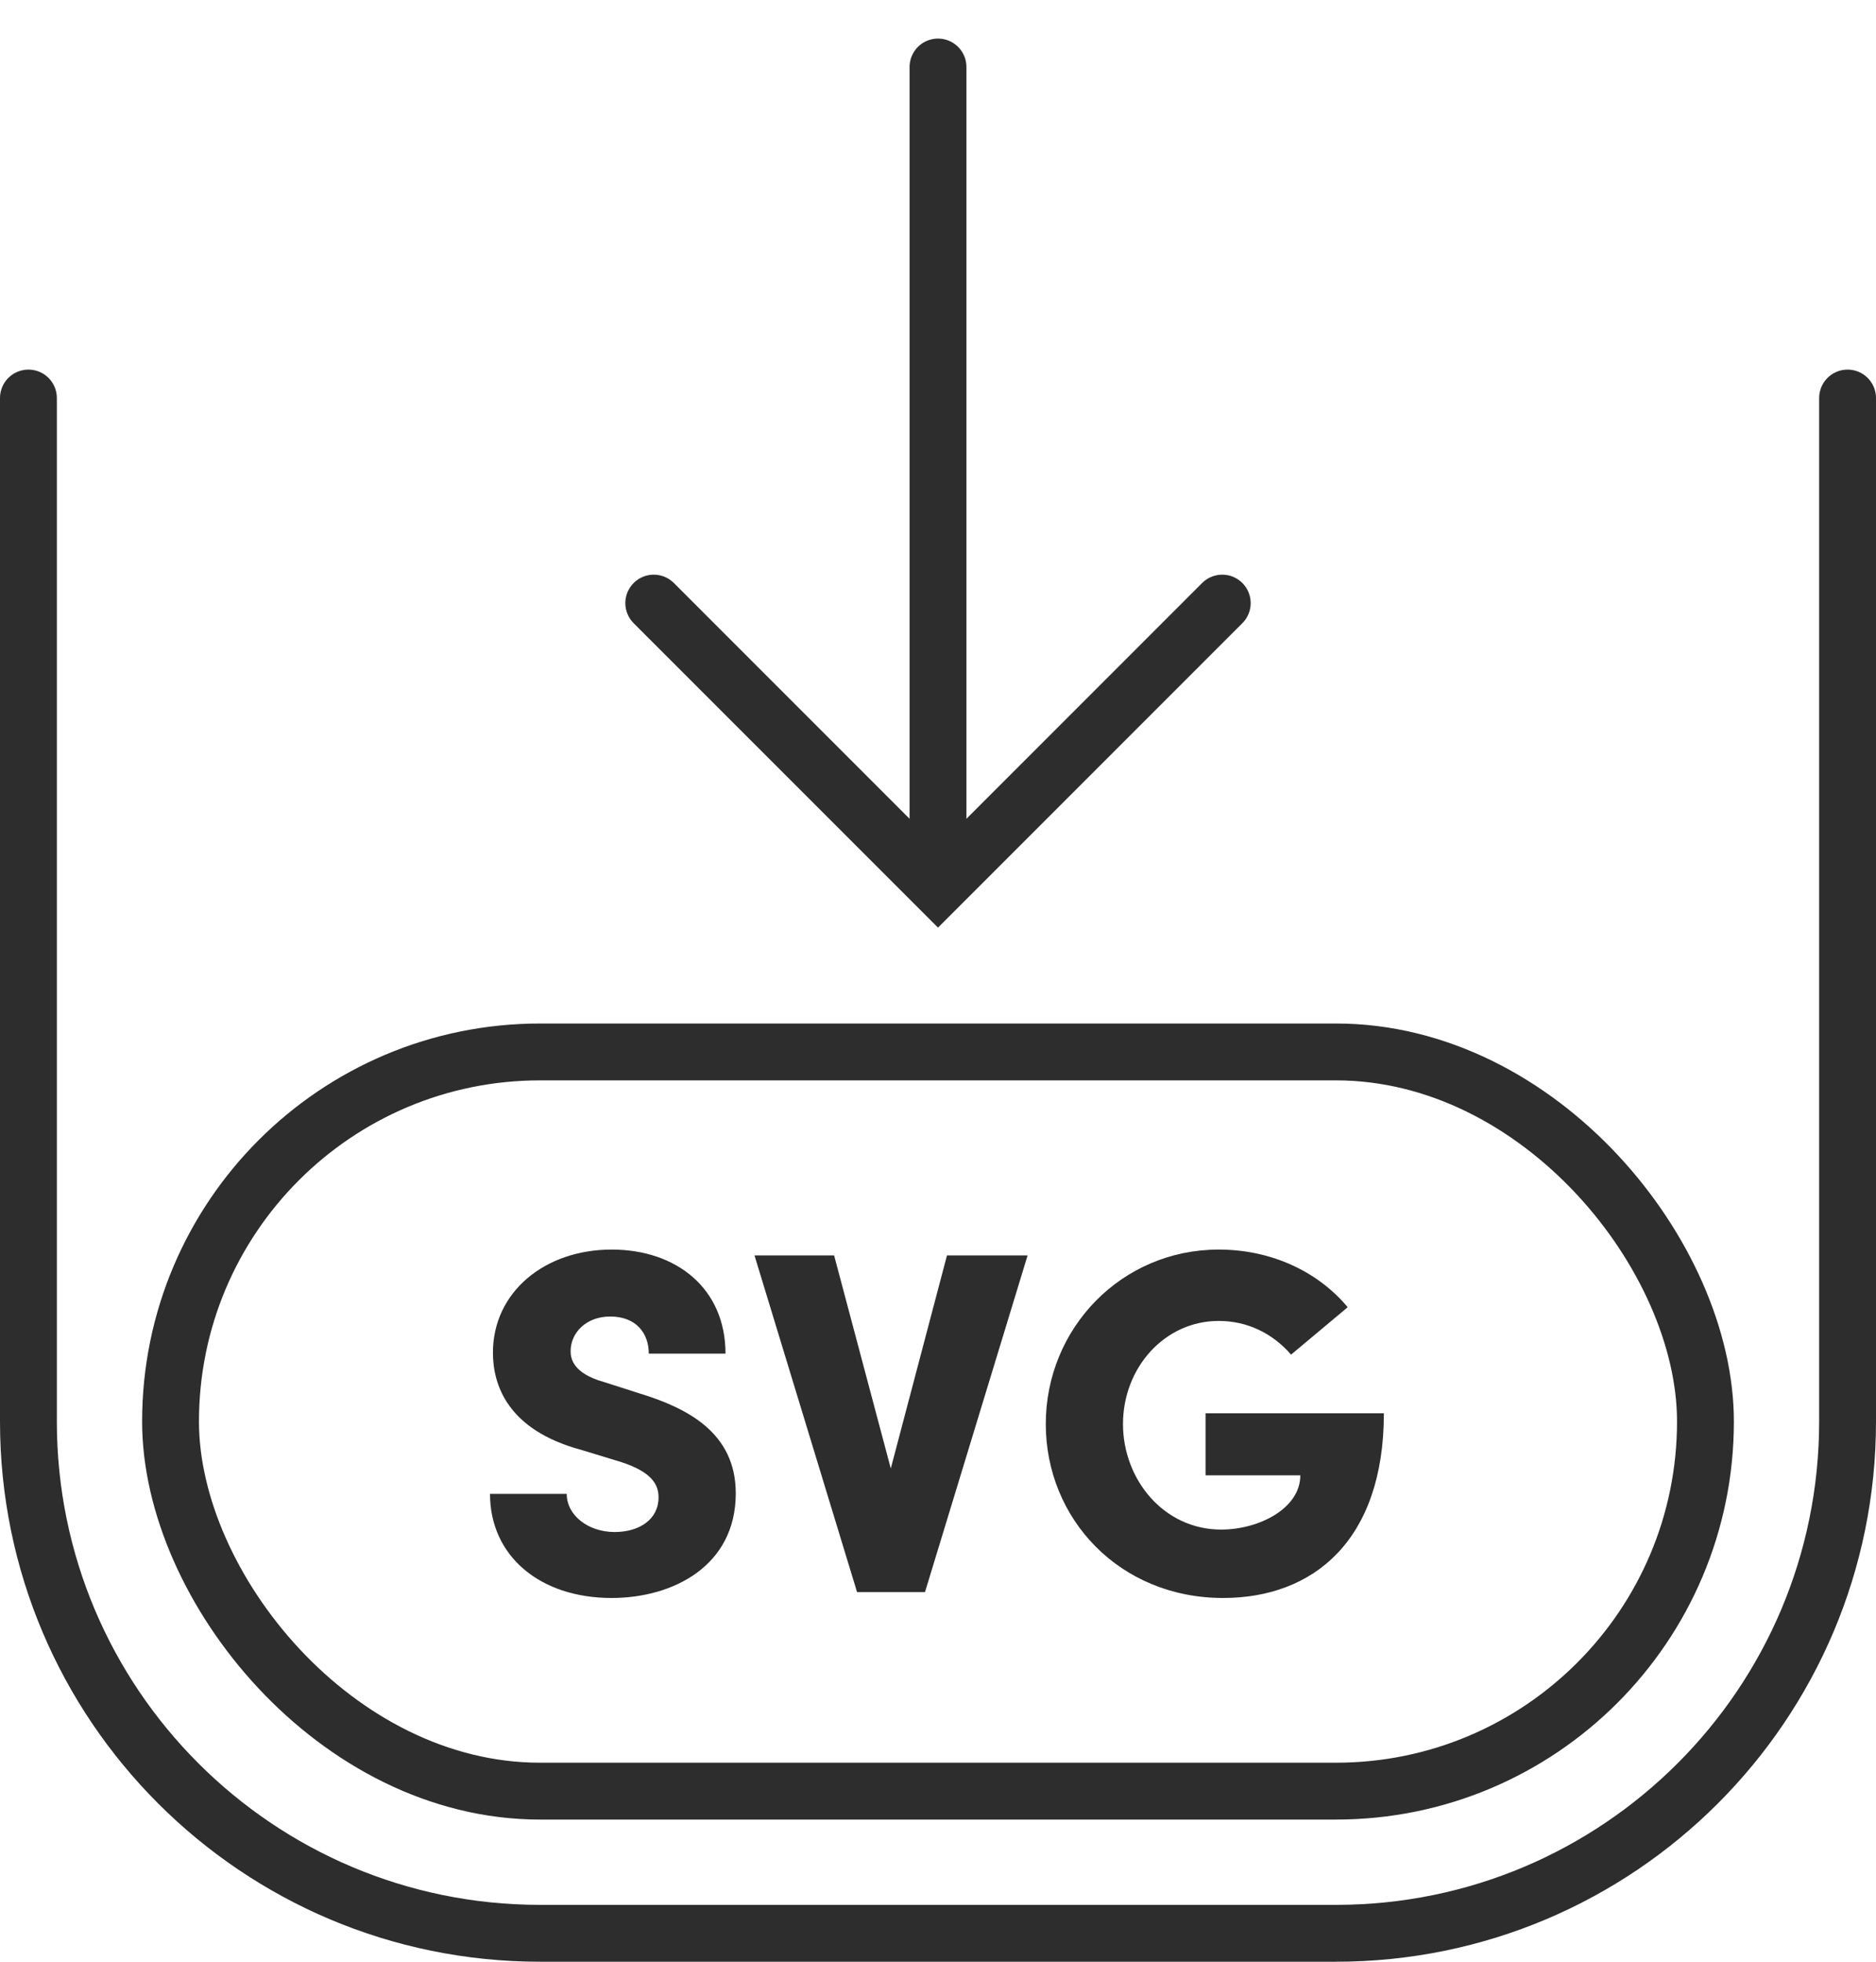 <svg width="66" height="69" viewBox="0 0 66 69" fill="none" xmlns="http://www.w3.org/2000/svg">
<path d="M33 2.357L33 30.641" stroke="#2D2D2D" stroke-width="2" stroke-linecap="round"/>
<path d="M23 21.213L33 31.213L43 21.213" stroke="#2D2D2D" stroke-width="2" stroke-linecap="round"/>
<rect x="6" y="37" width="54" height="26" rx="13" stroke="#2D2D2D" stroke-width="2"/>
<path d="M21.519 56.206C18.992 56.206 17.239 54.728 17.239 52.545H19.938C19.938 53.301 20.694 53.886 21.622 53.886C22.499 53.886 23.169 53.439 23.169 52.666C23.169 52.201 22.911 51.772 21.863 51.428L20.453 50.998C17.841 50.294 17.342 48.695 17.342 47.578C17.342 45.447 19.164 43.951 21.519 43.951C23.788 43.951 25.524 45.309 25.524 47.612H22.825C22.825 46.907 22.395 46.306 21.467 46.306C20.625 46.306 20.075 46.873 20.075 47.526C20.075 47.767 20.144 48.3 21.244 48.609L22.482 49.005C24.166 49.52 25.885 50.38 25.885 52.528C25.885 55.072 23.685 56.206 21.519 56.206ZM31.339 51.651L33.316 44.157H36.152L32.542 56H30.153L26.544 44.157H29.345L31.339 51.651ZM43.032 56.206C39.388 56.206 36.792 53.422 36.792 50.087C36.792 46.718 39.456 43.951 42.877 43.951C44.75 43.951 46.383 44.742 47.414 45.979L45.421 47.647C44.785 46.907 43.891 46.461 42.877 46.461C40.969 46.461 39.508 48.111 39.508 50.087C39.508 52.03 40.935 53.8 42.963 53.8C44.286 53.8 45.747 53.061 45.747 51.892H42.413V49.709H48.686C48.686 54.195 46.194 56.206 43.032 56.206Z" fill="#2D2D2D"/>
<path d="M1 14V50C1 59.941 9.059 68 19 68H47C56.941 68 65 59.941 65 50V14" stroke="#2D2D2D" stroke-width="2" stroke-linecap="round" stroke-linejoin="round"/>
</svg>
